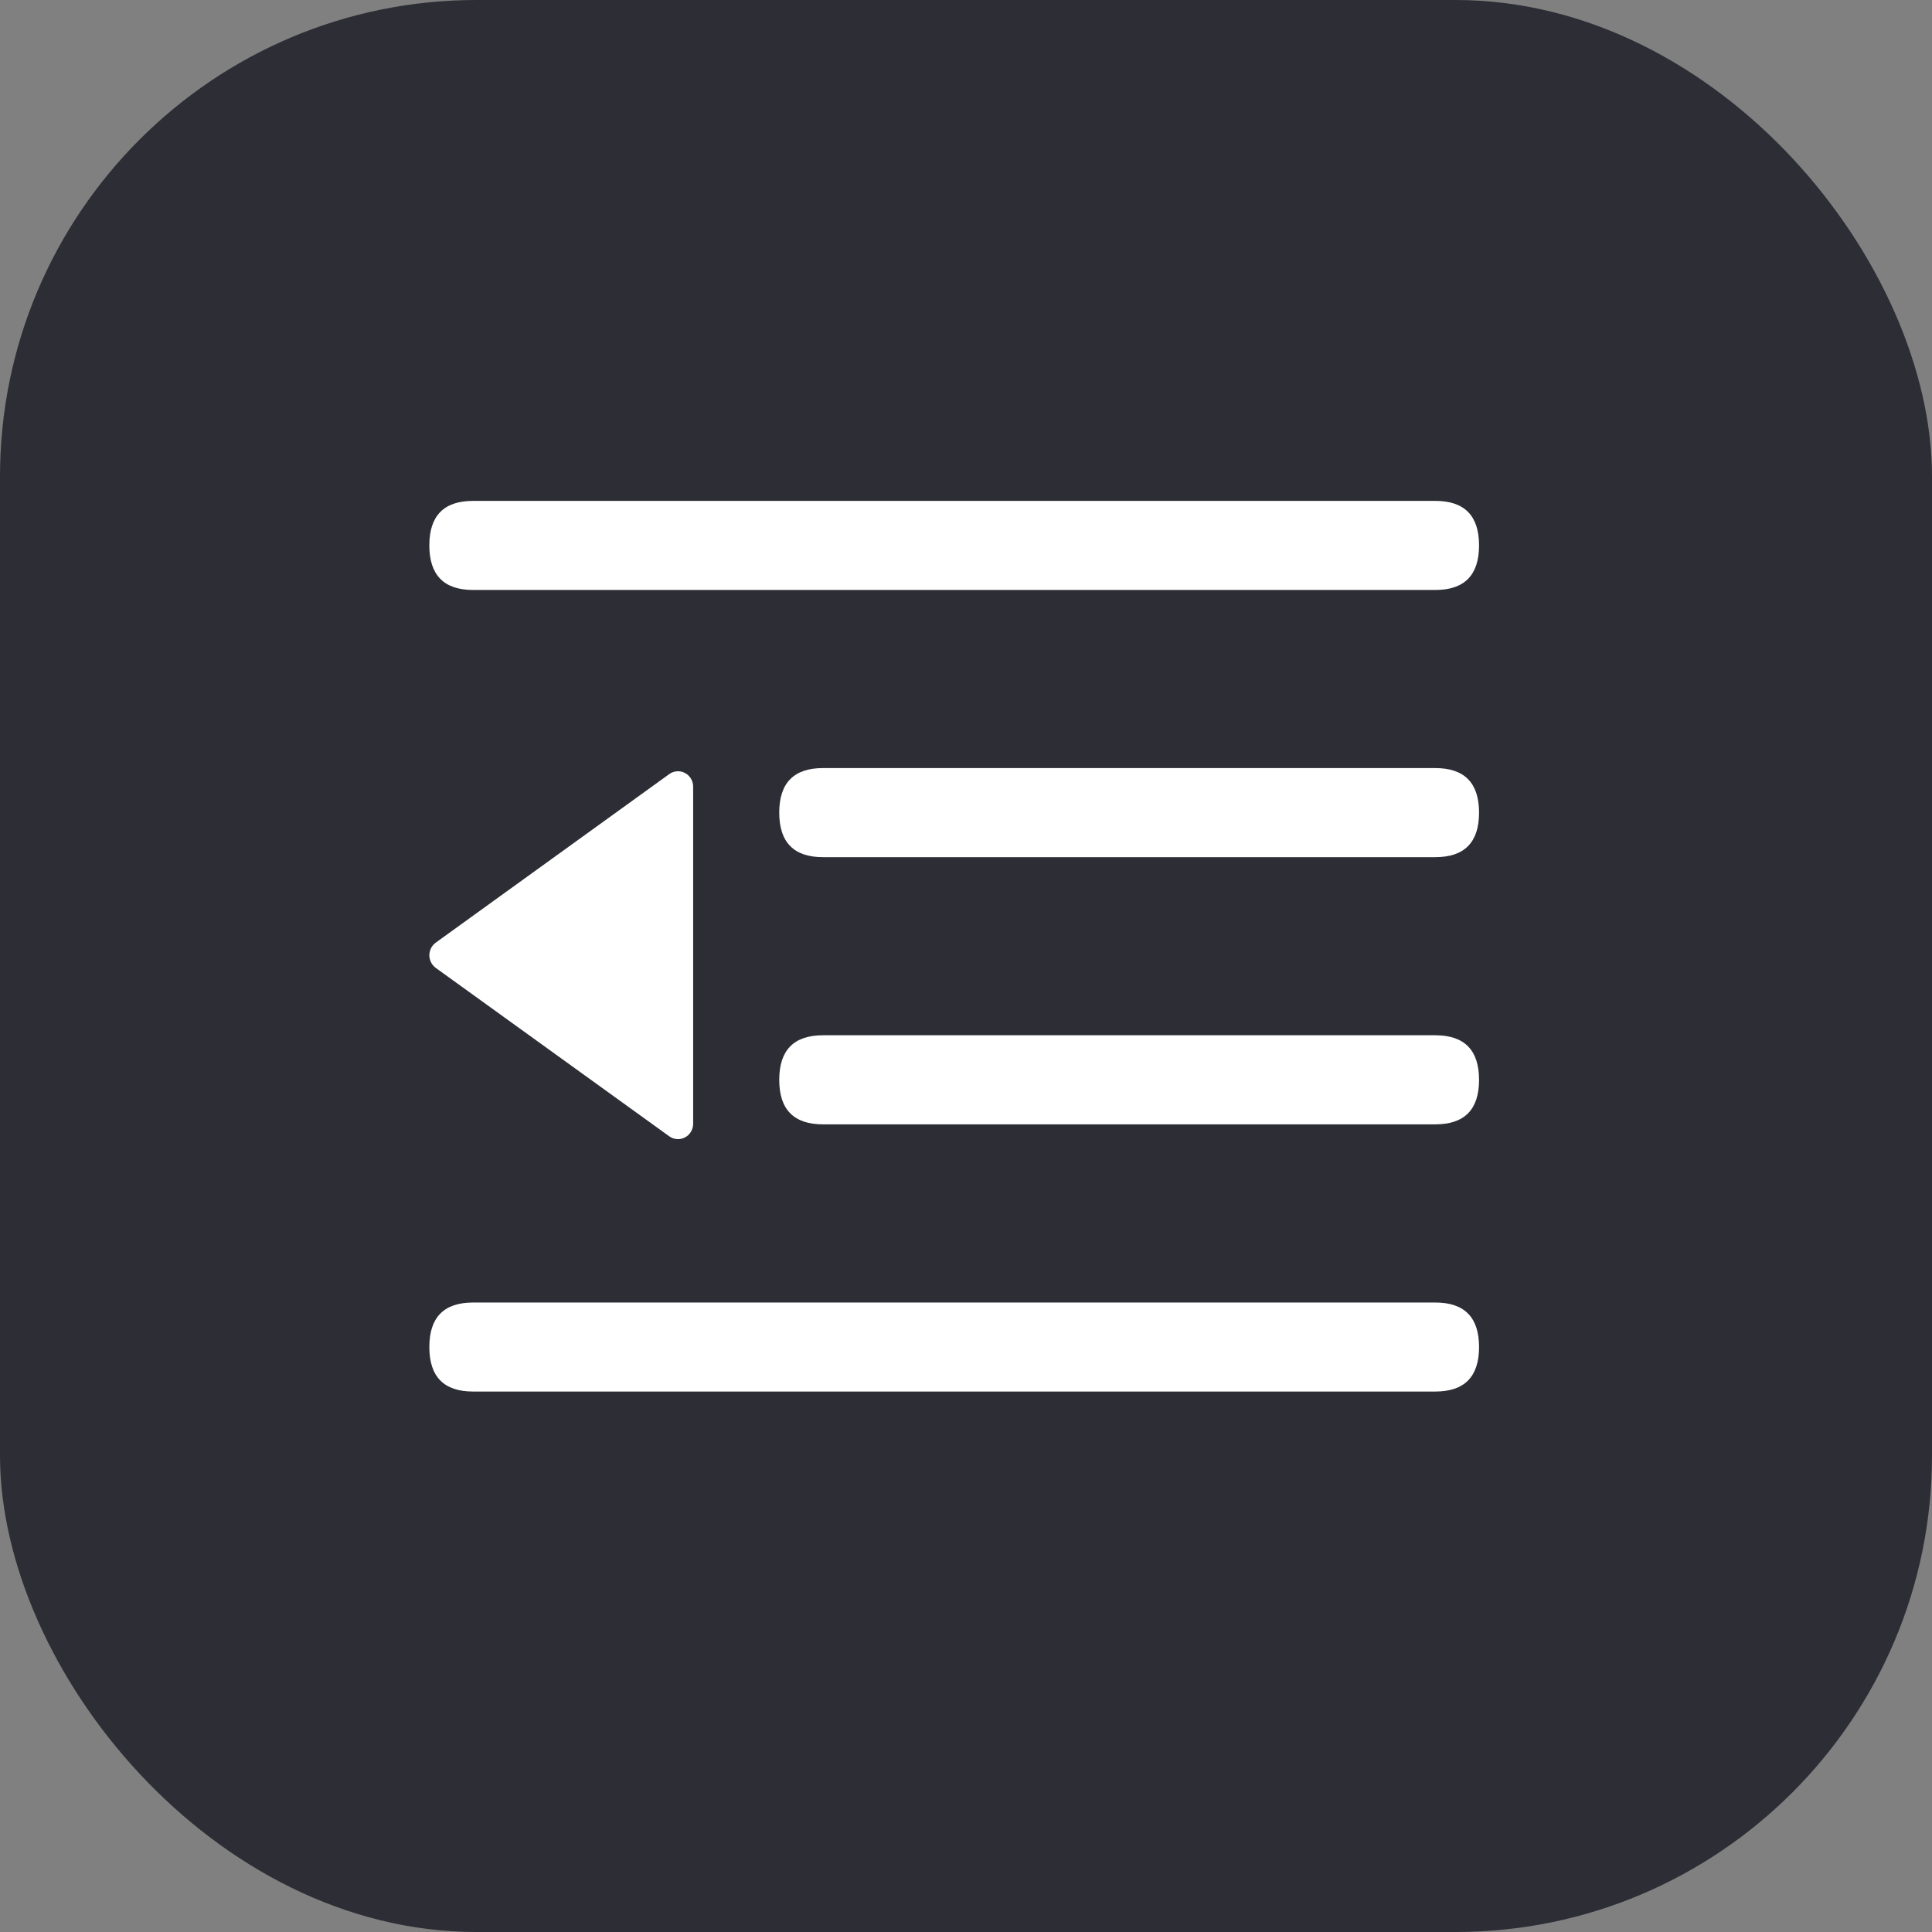 <svg width="27" height="27" viewBox="0 0 27 27" fill="none" xmlns="http://www.w3.org/2000/svg">
<rect x="0" y="0" width="27" height="27" fill="#808080" stroke="none"/>
<rect width="27" height="27" rx="6.66" fill="#2C2D35"/>
<path d="M6.611 7H20.059C20.466 7 20.67 7.207 20.67 7.622C20.67 8.037 20.466 8.245 20.059 8.245H6.611C6.204 8.245 6 8.037 6 7.622C6 7.207 6.204 7 6.611 7Z" fill="white"/>
<path d="M6.611 18.203H20.059C20.466 18.203 20.67 18.41 20.67 18.825C20.67 19.24 20.466 19.447 20.059 19.447H6.611C6.204 19.447 6 19.24 6 18.825C6 18.41 6.204 18.203 6.611 18.203Z" fill="white"/>
<path d="M11.501 14.468H20.059C20.466 14.468 20.67 14.676 20.67 15.091C20.67 15.506 20.466 15.713 20.059 15.713H11.501C11.094 15.713 10.89 15.506 10.89 15.091C10.89 14.676 11.094 14.468 11.501 14.468Z" fill="white"/>
<path d="M11.501 10.734H20.059C20.466 10.734 20.67 10.942 20.67 11.357C20.67 11.771 20.466 11.979 20.059 11.979H11.501C11.094 11.979 10.89 11.771 10.89 11.357C10.89 10.942 11.094 10.734 11.501 10.734Z" fill="white"/>
<path d="M6.089 13.526L9.353 15.88C9.385 15.903 9.422 15.917 9.461 15.919C9.5 15.922 9.539 15.914 9.573 15.895C9.608 15.877 9.637 15.849 9.657 15.815C9.677 15.781 9.687 15.742 9.687 15.702V10.996C9.687 10.956 9.677 10.917 9.657 10.883C9.637 10.849 9.608 10.821 9.573 10.803C9.539 10.784 9.5 10.776 9.461 10.779C9.422 10.781 9.385 10.795 9.353 10.818L6.089 13.174C6.062 13.194 6.039 13.22 6.024 13.251C6.009 13.282 6 13.316 6 13.35C6 13.384 6.009 13.418 6.024 13.449C6.039 13.479 6.062 13.506 6.089 13.526Z" fill="white"/>
</svg>

